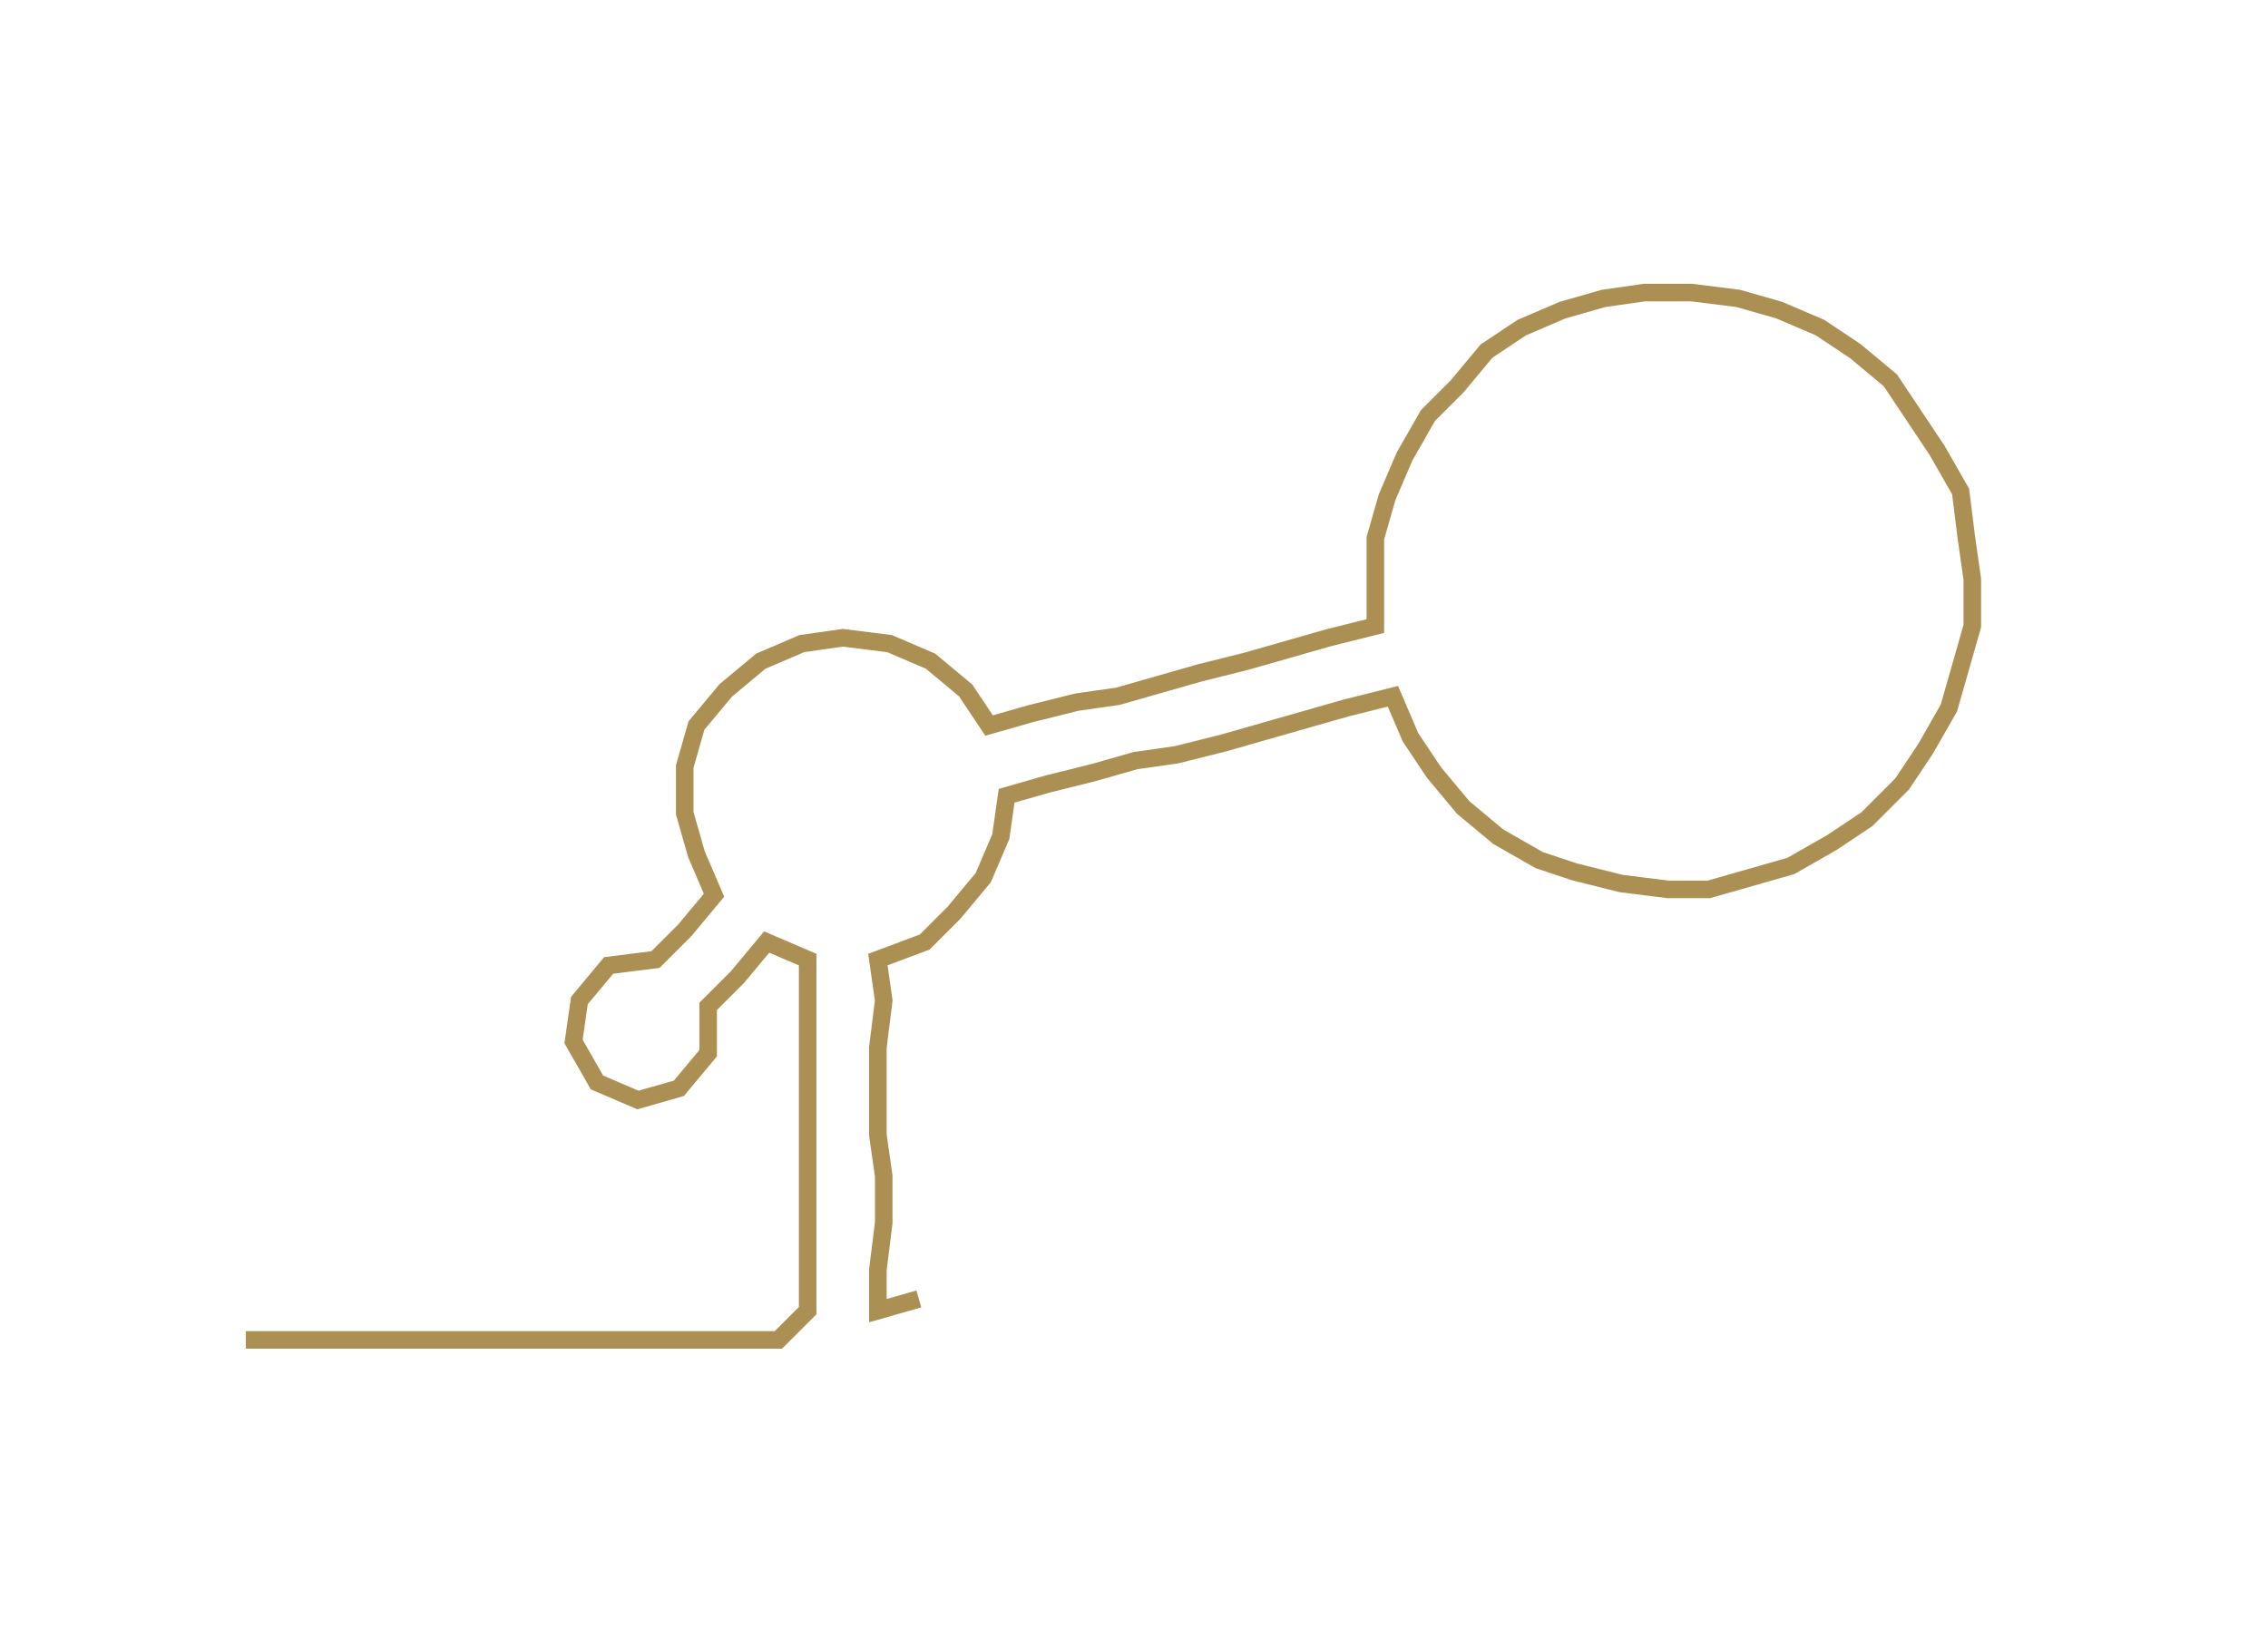 <ns0:svg xmlns:ns0="http://www.w3.org/2000/svg" width="300px" height="216.718px" viewBox="0 0 387.524 279.945"><ns0:path style="stroke:#ac9053;stroke-width:3px;fill:none;" d="M42 229 L42 229 L50 229 L57 229 L65 229 L72 229 L80 229 L87 229 L95 229 L103 229 L110 229 L118 229 L125 229 L133 229 L138 224 L138 217 L138 209 L138 201 L138 194 L138 186 L138 179 L138 171 L138 164 L131 161 L126 167 L121 172 L121 180 L116 186 L109 188 L102 185 L98 178 L99 171 L104 165 L112 164 L117 159 L122 153 L119 146 L117 139 L117 131 L119 124 L124 118 L130 113 L137 110 L144 109 L152 110 L159 113 L165 118 L169 124 L176 122 L184 120 L191 119 L198 117 L205 115 L213 113 L220 111 L227 109 L235 107 L235 100 L235 92 L237 85 L240 78 L244 71 L249 66 L254 60 L260 56 L267 53 L274 51 L281 50 L289 50 L297 51 L304 53 L311 56 L317 60 L323 65 L327 71 L331 77 L335 84 L336 92 L337 99 L337 107 L335 114 L333 121 L329 128 L325 134 L319 140 L313 144 L306 148 L299 150 L292 152 L285 152 L277 151 L269 149 L263 147 L256 143 L250 138 L245 132 L241 126 L238 119 L230 121 L223 123 L216 125 L209 127 L201 129 L194 130 L187 132 L179 134 L172 136 L171 143 L168 150 L163 156 L158 161 L150 164 L151 171 L150 179 L150 186 L150 194 L151 201 L151 209 L150 217 L150 224 L157 222" /></ns0:svg>